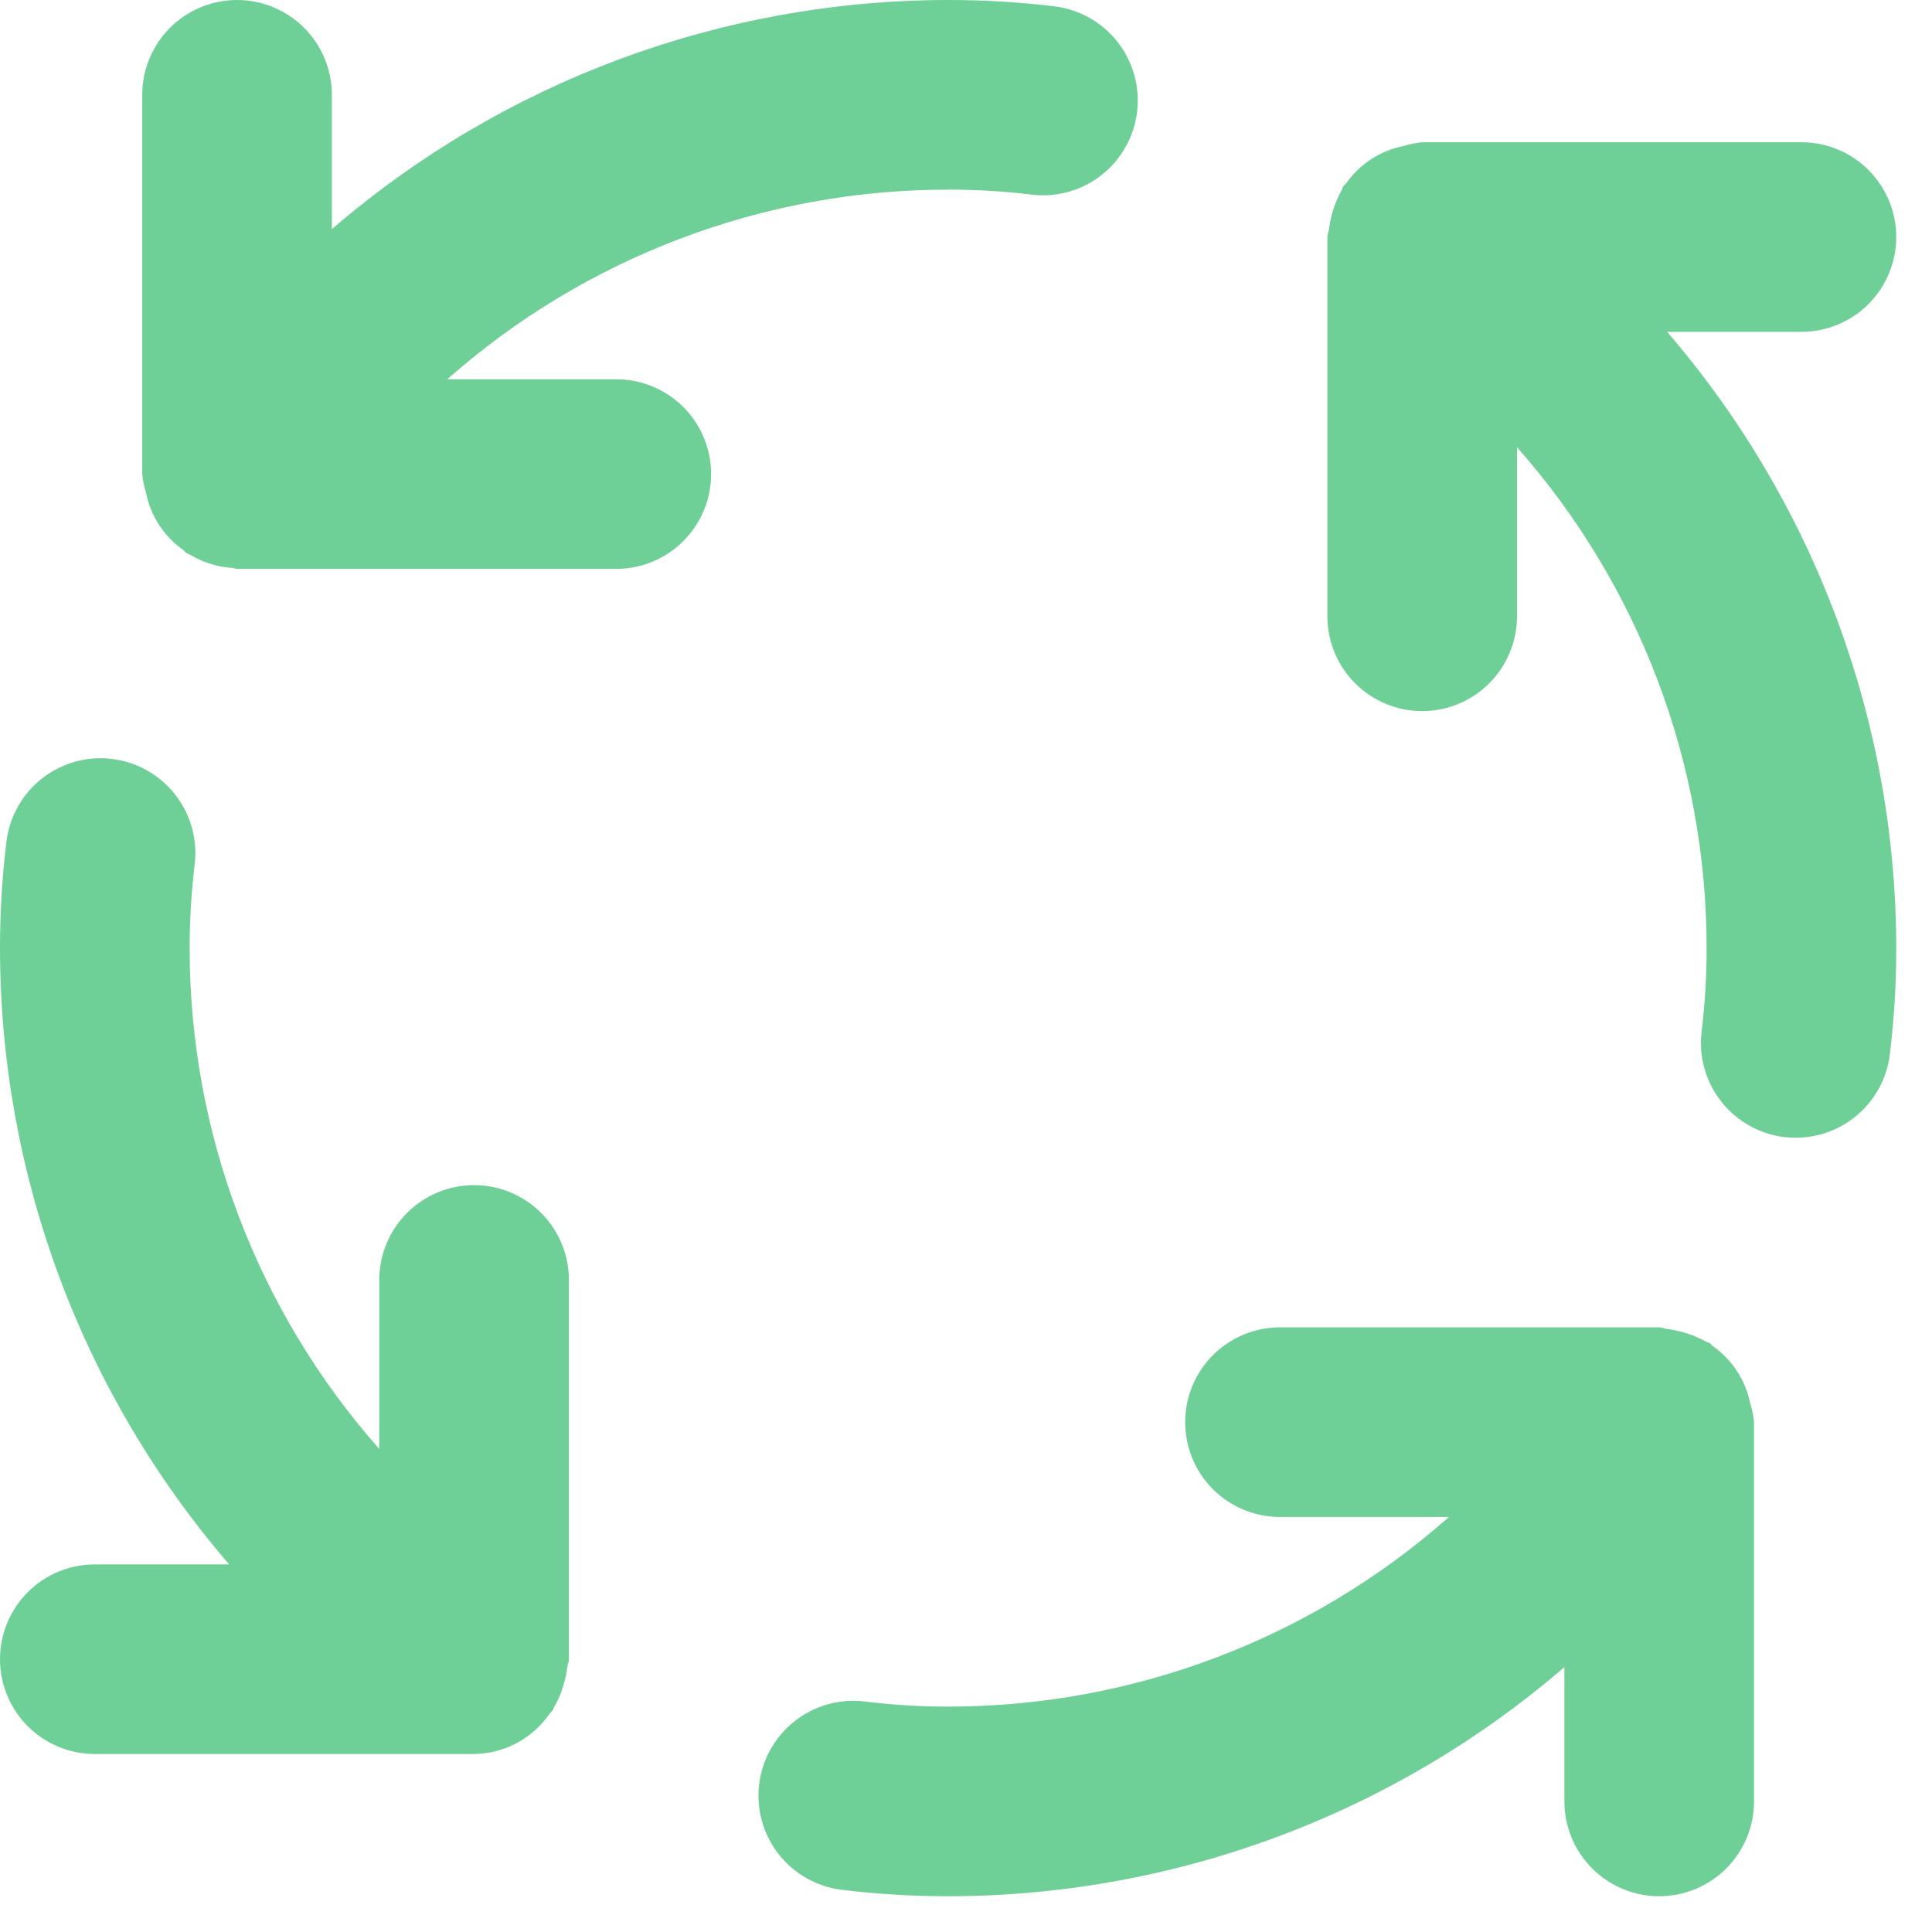 <svg width="45" height="45" viewBox="0 0 45 45" fill="none" xmlns="http://www.w3.org/2000/svg">
<path d="M11.042 27.604C10.752 27.604 10.465 27.661 10.197 27.772C9.929 27.883 9.685 28.046 9.48 28.251C9.275 28.456 9.113 28.7 9.002 28.967C8.891 29.235 8.834 29.523 8.834 29.813V33.749C5.987 30.529 4.416 26.381 4.417 22.084C4.417 21.434 4.456 20.785 4.534 20.14C4.569 19.852 4.548 19.56 4.47 19.28C4.393 19 4.261 18.738 4.082 18.509C3.903 18.28 3.681 18.089 3.428 17.946C3.175 17.803 2.896 17.711 2.607 17.677C2.319 17.642 2.027 17.664 1.747 17.742C1.467 17.821 1.205 17.953 0.977 18.133C0.749 18.313 0.558 18.536 0.416 18.789C0.274 19.042 0.183 19.321 0.149 19.61C0.049 20.431 0 21.257 0 22.084C0.003 27.353 1.897 32.446 5.338 36.438H2.209C1.623 36.438 1.061 36.67 0.647 37.084C0.233 37.499 0 38.06 0 38.646C0 39.232 0.233 39.793 0.647 40.208C1.061 40.622 1.623 40.854 2.209 40.854H11.042C11.387 40.85 11.727 40.763 12.032 40.601C12.337 40.439 12.599 40.207 12.796 39.923C12.822 39.889 12.854 39.864 12.878 39.828C12.893 39.806 12.894 39.78 12.907 39.758C13.013 39.58 13.091 39.388 13.141 39.187C13.174 39.074 13.197 38.959 13.211 38.843C13.217 38.775 13.251 38.716 13.251 38.646V29.813C13.251 29.523 13.194 29.235 13.083 28.968C12.972 28.7 12.809 28.456 12.604 28.251C12.399 28.046 12.155 27.883 11.887 27.772C11.619 27.661 11.332 27.604 11.042 27.604ZM14.355 8.834H10.418C13.638 5.987 17.787 4.416 22.084 4.417C22.733 4.415 23.381 4.454 24.026 4.533C24.314 4.568 24.606 4.546 24.885 4.468C25.165 4.39 25.426 4.258 25.655 4.079C25.883 3.9 26.074 3.678 26.216 3.425C26.359 3.173 26.45 2.894 26.485 2.606C26.52 2.318 26.498 2.026 26.42 1.747C26.342 1.467 26.21 1.206 26.031 0.978C25.852 0.749 25.63 0.558 25.377 0.416C25.125 0.273 24.846 0.182 24.558 0.147C23.737 0.048 22.911 -0.001 22.084 1.49991e-05C16.814 0.003 11.721 1.897 7.73 5.337V2.209C7.73 1.623 7.497 1.061 7.083 0.647C6.669 0.233 6.107 1.49991e-05 5.521 1.49991e-05C4.936 1.49991e-05 4.374 0.233 3.96 0.647C3.546 1.061 3.313 1.623 3.313 2.209V11.042C3.327 11.188 3.356 11.332 3.4 11.472V11.475C3.454 11.746 3.56 12.005 3.712 12.236L3.737 12.274C3.883 12.486 4.066 12.67 4.277 12.818C4.301 12.835 4.313 12.862 4.338 12.879C4.37 12.9 4.406 12.907 4.438 12.926C4.563 13.001 4.696 13.063 4.834 13.111C5.02 13.176 5.215 13.216 5.412 13.228C5.45 13.23 5.483 13.25 5.521 13.25H14.355C14.94 13.25 15.502 13.018 15.916 12.603C16.33 12.189 16.563 11.628 16.563 11.042C16.563 10.456 16.33 9.895 15.916 9.48C15.502 9.066 14.94 8.834 14.355 8.834ZM40.767 32.693C40.714 32.421 40.608 32.162 40.455 31.93L40.43 31.893C40.284 31.681 40.101 31.497 39.89 31.349C39.866 31.332 39.854 31.304 39.829 31.288C39.805 31.272 39.777 31.271 39.753 31.257C39.473 31.101 39.166 30.999 38.848 30.957C38.778 30.951 38.718 30.917 38.646 30.917H29.813C29.227 30.917 28.666 31.149 28.251 31.564C27.837 31.978 27.605 32.539 27.605 33.125C27.605 33.711 27.837 34.272 28.251 34.687C28.666 35.101 29.227 35.333 29.813 35.333H33.749C30.53 38.18 26.381 39.751 22.084 39.75C21.435 39.751 20.786 39.711 20.142 39.631C19.56 39.561 18.974 39.724 18.513 40.086C18.052 40.447 17.753 40.977 17.682 41.558C17.612 42.14 17.775 42.726 18.136 43.187C18.498 43.648 19.027 43.947 19.609 44.018C20.43 44.117 21.257 44.167 22.084 44.167C27.353 44.164 32.447 42.27 36.438 38.83V41.959C36.438 42.544 36.671 43.106 37.085 43.52C37.499 43.934 38.061 44.167 38.646 44.167C39.232 44.167 39.794 43.934 40.208 43.52C40.622 43.106 40.855 42.544 40.855 41.959V33.125C40.841 32.979 40.812 32.835 40.768 32.695L40.767 32.693ZM41.959 7.729C42.544 7.729 43.106 7.497 43.52 7.083C43.934 6.668 44.167 6.107 44.167 5.521C44.167 4.935 43.934 4.374 43.52 3.959C43.106 3.545 42.544 3.313 41.959 3.313H33.125C32.982 3.327 32.84 3.355 32.702 3.398L32.687 3.401C32.419 3.455 32.164 3.559 31.935 3.709L31.891 3.738C31.68 3.884 31.497 4.066 31.35 4.277C31.332 4.301 31.306 4.312 31.289 4.337C31.273 4.361 31.273 4.389 31.258 4.413C31.1 4.695 30.998 5.004 30.957 5.324C30.951 5.392 30.917 5.451 30.917 5.521V14.354C30.917 14.94 31.15 15.502 31.564 15.916C31.978 16.33 32.54 16.563 33.125 16.563C33.711 16.563 34.273 16.33 34.687 15.916C35.101 15.502 35.334 14.94 35.334 14.354V10.417C38.18 13.637 39.751 17.786 39.75 22.083C39.751 22.733 39.712 23.382 39.634 24.026C39.564 24.608 39.727 25.193 40.089 25.654C40.45 26.115 40.979 26.414 41.56 26.485C41.649 26.495 41.739 26.5 41.829 26.5C42.369 26.499 42.889 26.301 43.292 25.943C43.695 25.585 43.954 25.092 44.018 24.557C44.118 23.736 44.168 22.91 44.167 22.084C44.164 16.814 42.27 11.721 38.83 7.729H41.959Z" fill="#6ED097"/>
</svg>
